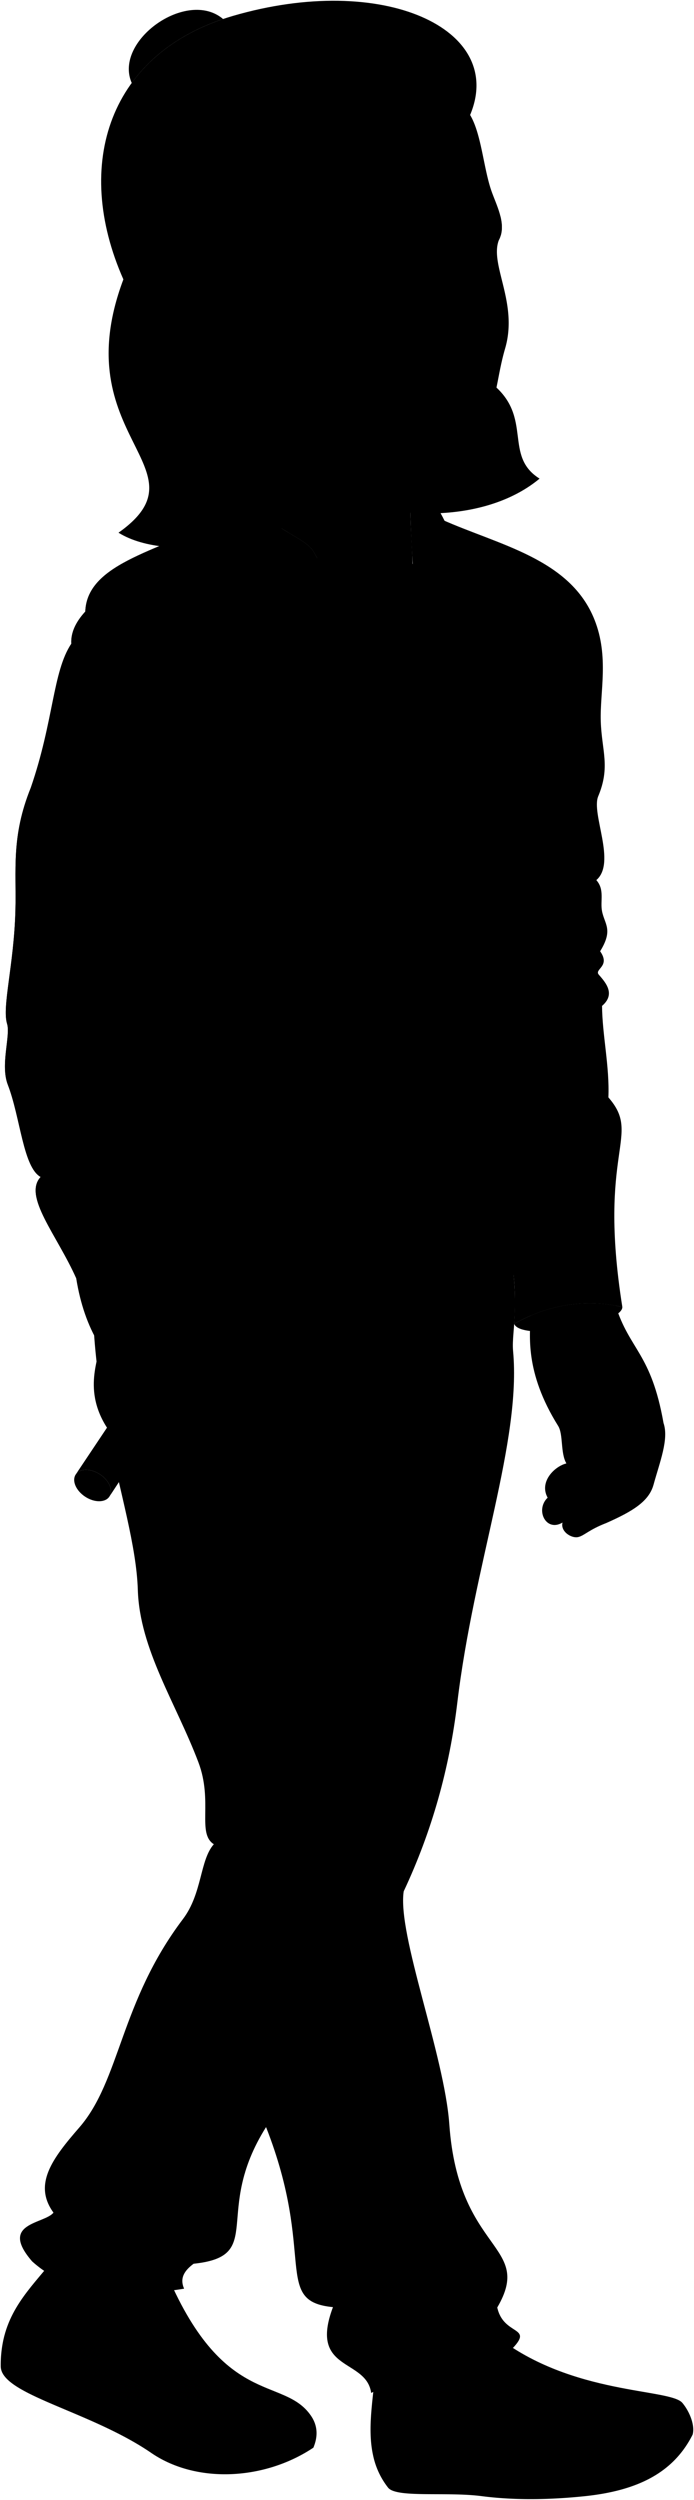 <svg viewBox="0 0 920.58 3313.55">
    <g class="soleWhite">
        <path d="M905.15,3185l-410.1,70.32a103.58,103.58,0,0,0,19.71,42c11,14,77.24,5.2,124.1,11.28,45.71,5.92,93,4.6,136.25.13,69.45-7.17,117.88-30.41,143.66-81.71C922.17,3214.3,914.36,3196,905.15,3185Z"/>
        <path d="M4.57,3101.05A154.77,154.77,0,0,0,1,3136.75c.44,37.35,118.37,58.9,199.6,114.55,60.36,41.36,150.89,36,215.09-6.94,6-14.33,6.17-28.77-3.34-42.52Z"/>
    </g>
    <g class="howieShoe">
        <path d="M905.15,3185c-16.17-19.36-146.53-10-246.33-88.12l-160.55,36.45c-1.26,38-12.26,82.08-3.22,122,50.89,18.55,129.89,14.1,185.47,20.33C781.19,3286.88,890.35,3247.69,905.15,3185Z"/>
        <path d="M226.65,3220.93c70.72,38.69,132.24,12.24,185.71-19.09-36.72-53.12-117.16-8.68-193.52-193.53L79.12,2984c-27.19,37.92-63.22,66.39-74.55,117C45.35,3151,134.93,3170.76,226.65,3220.93Z"/>
    </g>
    <path class="howiePants" d="M352.91,2819.42c-71.94,114.35.63,171-96.09,181.15-11.69,8.67-18.95,18.73-12.6,33.07-84.4,13.45-153.28,7.42-201.63-36.23-44.47-51.38,16.17-49.36,28.35-64.58-27.28-37.55-1.48-71.78,34.23-112.84,54.47-62.62,54-165.9,137.47-276.23,25.88-34.2,22.24-78.19,41-99.24-22.77-14.61-.76-56.63-20.48-108.69-29.67-78.31-77.89-149.67-80.34-228.41-3.57-115.32-85.06-277.23-52-497.76H668c26.11,116.38,9.88,151.58,12.6,181.15,11,119.46-51.91,282-74,466.26-10.39,86.58-33.48,169.87-71.1,249.9-8.59,57.49,54,216.56,60.54,309.08,12.12,170.57,112.56,158.59,63.57,242.51,8.19,37.43,47.93,24.71,20.85,53.55-27.5-7.64-61.41,7.72-64.56,29.65-54.08,48-100.19,15.7-123.52,30.13-6.48-46.59-83.15-27.72-50.71-113.82C361.37,3050.4,419.75,2989.66,352.91,2819.42Z"/>
    <g class="hairBlack">
        <path d="M654.13,509.83,623.61,152.39C671.64,37.83,507.45-36.86,309,21.08,144.76,69,96.05,217.5,163.66,370.34c-78.81,209.56,114,250.31-6.47,335.76C225,748.14,373.7,719,449.42,658.29c88.46,34.55,200.83,30.58,266.31-23.87C667.55,604.19,707.09,553.93,654.13,509.83Z"/>
        <path d="M295.9,25.21C248-15.48,150.16,54.35,174.75,110,201.71,72.88,242.11,43.38,295.9,25.21Z"/>
    </g>
    <path class="howieShirt" d="M328,734.78l219.17,12.08c86,212.78,93.48,543,82,901.69-53.48,19.87-109.6,25.52-169.12,13Z"/>
    <g class="howieLongSleeve">
        <path d="M555.35,824.3c-2.79-86.63,1.2-151.59,30.47-135.73,76.36,34.18,170.67,51.87,202.83,133,19.44,49,7,95.49,8.26,134.49s13,60.21-3.37,99.36c-9.66,23.1,24.45,88-2.52,111.16,11.35,12.79,4.9,27.6,7.58,41.26,3.39,17.34,15.16,24.43-2.53,53.06,14.32,20.21-8.42,23.58-1.68,31.16,10.17,11.44,21.89,26.1,4.21,41.26.3,38.59,10.13,80.23,8.42,121.26,44.94,51.51-14.82,68,18.52,277.9-48-11.1-97.86-3.56-143.54,22.34q2.38-36.48-.78-65.28c-18.38,18.8-36.74,31.73-55.05,38.27-11.28-56.61-11.7-115.43-23.2-168.19-23.1-106.06-14.67-282.82-34.91-472.2C558.67,999.43,564.54,930.36,555.35,824.3Z"/>
        <path d="M415.14,730,297.49,684.62c-80,44.7-182,59.71-184.35,126-12.78,13.93-19.39,28.12-18.53,42.62C69.85,890.5,71.45,955.43,40.88,1044.06c-26.46,65.44-18.94,109-20.45,163.49-2,72-18,127.06-11,149.63,4.75,15.35-9.21,54.37.93,80.59,16.76,43.31,20.23,109.31,43.54,122.28-23.62,25.51,21.6,76.7,47.25,134.33,5.45,33.88,15.43,62.48,29.64,86.16,7.74-38.74,65.77-47.75,112.1-44.4-12.21-29.34-21.17-57.24-25.94-87.86,53.64-11.53,106.67,83.51,257.53,78.53,5.21-55,29.62-98.83,32.2-138.31l-22.35-30.82c25.43-45.46,9.69-67.18,13.1-104,3.76-40.67,16.27-83.84,7.71-128.68-14.65-76.72,18.57-269.49-11.44-390.55-10.51-42.39,1-74-37-127.06C420.75,757.31,433.62,760.34,415.14,730Z"/>
    </g>
    <g class="howieLongSleeveInner">
        <path d="M484.28,1557.68c-36.9,36.59-18.55,48.63,22.35,30.82C505.75,1576,492.1,1569,484.28,1557.68Z"/>
        <path d="M682,1754.78c9.93,23.91,143.43,1.09,143.54-22.34C777.56,1721.34,727.68,1728.88,682,1754.78Z"/>
    </g>
    <g class="howieCollar">
        <path d="M415.14,730c-19.42,5.31-34.28,45.06-48.21,91.79C341.32,767.93,307,757,296.29,719.36,286,683,307.7,634.07,333.19,630.14,327,694.61,399.61,706.11,415.14,730Z"/>
        <path d="M415.14,730,297.49,684.62c-80,44.7-182,59.71-184.35,126-12.78,13.93-19.39,28.12-18.53,42.62C69.85,890.5,71.45,955.43,40.88,1044.06c-26.46,65.44-18.94,109-20.45,163.49-2,72-18,127.06-11,149.63,4.75,15.35-9.21,54.37.93,80.59,16.76,43.31,20.23,109.31,43.54,122.28-23.62,25.51,21.6,76.7,47.25,134.33,5.45,33.88,15.43,62.48,29.64,86.16,7.74-38.74,65.77-47.75,112.1-44.4-12.21-29.34-21.17-57.24-25.94-87.86,53.64-11.53,106.67,83.51,257.53,78.53,5.21-55,29.62-98.83,32.2-138.31l-22.35-30.82c25.43-45.46,9.69-67.18,13.1-104,3.76-40.67,16.27-83.84,7.71-128.68-14.65-76.72,18.57-269.49-11.44-390.55-10.51-42.39,1-74-37-127.06C420.75,757.31,433.62,760.34,415.14,730Z"/>
        <path d="M415.14,730c-19.42,5.31-34.28,45.06-48.21,91.79C341.32,767.93,307,757,296.29,719.36,286,683,307.7,634.07,333.19,630.14,327,694.61,399.61,706.11,415.14,730Z"/>
        <path d="M616,769.7C578.08,671,557.24,685,555.35,824.3c-10.28-66.07-12.08-172.08-11.41-185.73C573.92,646.48,604.62,710.43,616,769.7Z"/>
        <path d="M579,979.64c2.38-2.84,126.05-17.89,128.85-15.46,3.31,2.88,2.89,35.2.73,39-2,3.54-47.31,30.54-56,32.4-10.31,2.2-68.7-13.69-71.42-16.94C578.35,1015.22,576.14,983.08,579,979.64Z"/>
        <path d="M463.43,989.21c-2.11-1.81-155.72,10.42-157.56,12.52-3.69,4.21-1.34,36.89,2.21,41.23s69.95,22.82,82.46,21.35c11-1.29,74.18-33.21,75.84-36.08C468.74,1024.16,467,992.27,463.43,989.21Z"/>
    </g>
    <g class="clothesDisplayLine">
        <path d="M501.16,1667.37c8,30.44-11.2,67.56-7.86,102.22,1.62,39.25-1.61,81.88-26,106.63"/>
        <path d="M556,1666.28c8.72,26.52-15.51,60.09-8.75,104,7.5,49.19-14,72.48-61,73"/>
        <path d="M676.55,1744a57.63,57.63,0,0,1-32.38-24.64"/>
        <path d="M365.26,1725.12c-18.87,13.4-39.63,23.53-65.93,24.07"/>
        <path d="M41.11,3031.07c13.65,28.91,26.57,70,16.14,110.69"/>
        <path d="M493.6,3185c34,8.72,56.61,41.33,61.8,82.67"/>
        <path d="M323.51,3150.49c-75.17,50.32-127.77-25.15-159.41,39.84"/>
        <path d="M812.43,3162.72c-3,63.56-146.35,35-159.48,110.62"/>
    </g>
    <g class="clothesOverlapLine">
        <path d="M723.46,947.08c5.7,75.57-1.49,150-30.77,222.66,14.18,47.84,0,124.91-1.81,203.65-4.53,29.87,24.06,211,15,266.21-4.43,20.4-8.48,37.38-24.67,49.9"/>
        <path d="M216.9,1648.28c4.22-22.07-3.53-32-6.65-48.6-3-15.91,17.2-33.49-8.14-52.5,26.94-29.2-8.15-27.15-22.63-169.26,25.34-38-10-40.73-3.62-67,32.91-6.26,8.64-30.85,12.67-51.59a607.32,607.32,0,0,0,10.86-102.28c.45-19,27.16-28.06,7.24-60.65,24.44-13.57,20.16-37,25.35-62.45,5.72-28.07,26.25-58.83,12.67-95"/>
        <path d="M283.6,2444.52c42.41,23.88-7.85,49.79,18.85,70.21,15.47,2.22,30.63,268.59,50.46,304.69"/>
        <path d="M462.42,1907.44c30.36,175,10.71,335.75,53.57,441.12,7.15,33.94,36.07,87.46,19.42,158.41"/>
        <path d="M293.79,3164.8c-31.22-18.52-60.05-55.37-85.32-99.68-10.44-18.29-27-25.38-49.32-25.38"/>
        <path d="M210.45,3038c-3.35,4.06-7.56,10.68-2,27.1"/>
        <path d="M797.34,3190.33c-49.47-13.08-92.2-31.08-124.93-49.57-14.72-8.32-41-7-56.6,1"/>
        <path d="M680.37,3112.11q-21.55,14.32-8,28.65"/>
    </g>
    <g class="clothesBorderLine">
        <path d="M101.1,1694.38c17.21-31.44,74.77-57.3,115.8-46.1"/>
        <path d="M815.32,1633.69c-28.67-7.83-80.38-5.39-109.43,5.91"/>
        <path d="M456.63,807.36c34.19,3.46,77.08-4.52,93.38-23.55"/>
    </g>
    <g class="clothesFoldLine">
        <path d="M713,837.05c5.58,29.6,9.6,57.51-.69,70"/>
        <path d="M737.64,854.19c2.05,26.75-8.25,88.56-14.18,92.89,6.66.23,14.2-7.92,22.41-22.25"/>
        <path d="M758.9,1022.9c-12.28-.64-24.12.64-34.83,6.86"/>
        <path d="M692.69,1169.74c-15.64,17.7-22.75,40.53-13.35,73.29"/>
        <path d="M791,1166.54c-8.77,10-34.87,3.11-38.3,12.71"/>
        <path d="M765.75,1237.54c-18.06-1.37-35-.1-50.74,4.12"/>
        <path d="M796.07,1260.86c-6.31,6.17-47.46-13-99.12,12.33"/>
        <path d="M696.09,1285.52c18.23,14.43,70.46,2.5,82,16.49"/>
        <path d="M764.38,1321.21c5.09-12.86-25.37-11.66-39.09-13"/>
        <path d="M798.6,1333.28c-12.27,5.76-41.76-2.47-28.05,21.53"/>
        <path d="M807,1454.54c-2.76,32-7.49,60.91-37.15,51.14"/>
        <path d="M802.78,1559.86c-13.65,6.34-27.16,9.88-40.46,8.91"/>
        <path d="M798,1604.44c-13.19-22.66-46.63-13.72-72.69-18.52"/>
        <path d="M627.23,1551.63c11,32.92,28.11,67.89,49.37,72"/>
        <path d="M565.51,1518c-10.47,4.87-21.32,8-32.92,7.54"/>
        <path d="M600.66,1548.17c-23.44,11.7-46.22,19.59-68.07,22.14"/>
        <path d="M610.41,1604.44c-21.25,3.5-41.77,3.8-61.36,0"/>
        <path d="M565.14,1054.42c-15.85,10.84-31.53,18.59-46.95,22"/>
        <path d="M506.44,1101.08c13.33-4.86,26.17-8.57,37.91-9.61"/>
        <path d="M293.25,1162.11c24.37,71.68,53.48,137.32,88.47,195.45"/>
        <path d="M213.74,1122.13c30.52,57.65,69.22,125.7,111.74,186"/>
        <path d="M425.73,1569.82c11.73,1.82,25.94,18.16,42.91,25.36"/>
        <path d="M461.31,1521.82c-12.05,17.09-25,29.88-39.14,37.42"/>
        <path d="M440.31,1446.43c1.55,14.26-12.75,89.72-23.37,105.43"/>
        <path d="M391.57,1515.37c-1.57-56.11,34.56-27.86,10.15,24.4"/>
        <path d="M328,1446.43c22.68,32.85,37.22,67.35,55.41,87.47"/>
        <path d="M261.32,1407.66C297.37,1482.5,325,1487.75,363.69,1541"/>
        <path d="M287.53,1523.09c23.43,14.49,52.53,20.74,67.27,34.59"/>
        <path d="M318.77,1595.18c10.83-10.89,22-18.29,33.87-18"/>
        <path d="M113.14,810.6c7.11,10.56,8.48,21.46-4.6,33.22"/>
        <path d="M196.57,942.85c-26.41-46.21,21.27-44.75,34.48,24.94"/>
        <path d="M278.73,902.5c-3.65,26.67-13,51.84-30.59,74.86"/>
        <path d="M244.65,938.93c0-24.94-40-75.31-19.47-81.17,17.16-4.91,32.09,58.68,19.47,81.17"/>
        <path d="M196.57,1069.76a155.11,155.11,0,0,1-84.36,2.94"/>
        <path d="M206.63,1096.42c-13.73,3.42-32.8,7.09-37.2,15.89"/>
        <path d="M38.12,1068.29c-2,39.61,12.13,67.5,37.41,87.3"/>
        <path d="M177.5,1212.08c-24.5,31-60.59,49.58-117.38,46.21"/>
        <path d="M50.59,1287.64c85,1.9,121.28,11.47,2.2,45.48"/>
        <path d="M175.86,1310.94c-29.91,3.11-52.47,16-2,29.51"/>
        <path d="M56.46,1349.26c42.12-2,81.1,1,112.23,16.87"/>
        <path d="M116.61,1394.74c-35.56,3.87-67.32,11.77-85.83,33.74"/>
        <path d="M185.57,1515.78c-43.57,35.81-87.27,63.16-131.72,44.27"/>
        <path d="M467.3,1876.22c-9,9.12-71-40-75.31-23.32-4,15.32,82,12.66,70.43,54.54"/>
        <path d="M446,1904.88c-20.31-.83-40,7.8-59.32,22.66"/>
        <path d="M613.41,1831.61c-29.53,20.46-59.77,36.57-91.31,44.61"/>
        <path d="M503.27,1904.82c21.8,6.4,41.43,20.74,59.06,42.38"/>
        <path d="M513.67,1861.61c-13.64,15.32-27.39,27.38-41.36,33.25"/>
        <path d="M430.15,2181.93c4.05,98.93,86.67,147.7,97,204.45"/>
        <path d="M499.08,2477.91c-45,21-82.34,54.41-112.72,98.93"/>
        <path d="M439.83,3021.59c-32.13-25.31,29.21-61.34,74-74"/>
        <path d="M574.2,2995.31c51.6,9.73,90.09,15.74,50.63,53.55"/>
        <path d="M441.58,3058.07c33.31,7.34,83.94-3.54,96.59,17.08,6.07,9.88-23.34,14.74-57.44,17.52"/>
        <path d="M659.52,3058.56c-26.9,30.22-110.64,58.45-160.29,54.56"/>
        <path d="M325.08,2879.48c-6.83,21.38-41.48,33.06-64.4,54.49"/>
        <path d="M70.94,2932.83c15.33,24.33,37.86,41.14,67.92,48.66"/>
        <path d="M92.7,2932.83c-4.93-26.29,12.2-34.54,30.59-18.44,41.48,36.33,76.36,59.91,95,57.44,28.76-3.83,75.48-13.34,59,6.44"/>
        <path d="M186.29,3015.3c-58.71,2.69-90.37-33.81-129.56-37"/>
        <path d="M256.82,3000.57c-12.81,1.63-27.25-5.26-42.82-5.26"/>
    </g>
    <g class="weapon">
        <g class="gasketLight">
            <path d="M305.94,1627.13c7-10.47,26.24-10,42.94.94s24.65,28.4,17.74,39l-6.5,9.91-60.79-40Z"/>
            <path d="M393.63,1671.57c-7.2-4.74-4-22.36,7-39.27s25.62-26.57,32.75-21.88l12.15,8-39.63,61.24Z"/>
            <path d="M363.69,1541c6.82-10.17,25.66-9.61,42.11,1.2s24.37,27.85,17.66,38.09l-6.3,9.61-59.87-39.35Z"/>
        </g>
        <g class="gasketMedium">
            <path d="M299.33,1637c-7.07,10.55.82,28.11,17.66,39.18s36.16,11.4,43.13.77-1-28.06-17.74-39S306.39,1626.46,299.33,1637Z"/>
            <path d="M100.49,1954.34c-5.46,8.17.12,21.4,12.47,29.52s26.76,8,32.17-.18-.22-21.37-12.52-29.45S105.94,1946.19,100.49,1954.34Z"/>
            <path d="M405.92,1679.64c7.2,4.74,21.95-5.27,32.89-22.25s13.87-34.3,6.74-39-21.73,5.1-32.68,21.93S398.71,1674.91,405.92,1679.64Z"/>
            <path d="M357.29,1550.57c-6.87,10.24,1,27.4,17.58,38.3s35.53,11.36,42.29,1.05-1.19-27.35-17.67-38.18S364.13,1540.37,357.29,1550.57Z"/>
        </g>
        <g class="gasketDark">
            <path d="M106.68,1959.71c-3.79,5.69.09,14.89,8.68,20.53s18.61,5.59,22.38-.12-.14-14.87-8.7-20.5S110.47,1954,106.68,1959.71Z"/>
            <path d="M412.8,1670.76c5,3.29,15.25-3.65,22.86-15.45s9.67-23.89,4.71-27.15-15.15,3.56-22.76,15.29S407.79,1667.47,412.8,1670.76Z"/>
        </g>
        <path class="joint" d="M400.65,1632.3c5.27-8,11.37-14.48,17.07-18.49l-20.48-13.46,10.06-15.28c4.7-7.15-.8-19-12.28-26.58s-24.63-7.91-29.38-.8l-41.36,61.88c7.65.28,16.42,3.12,24.6,8.5s14.25,12.29,17.51,19.18l2.89-4.38,20.79,13.65.32-.49C391.73,1649,395.25,1640.57,400.65,1632.3Z"/>
        <path class="pipe" d="M132.61,1954.23c11.93,7.84,17.57,20.48,13,28.71L350.1,1672c4.84-7.36-.68-19.53-12.34-27.19s-25.06-7.94-30-.61L100.49,1954.34C105.94,1946.19,120.32,1946.15,132.61,1954.23Z"/>
    </g>
    <path class="hairOverlapLine" d="M163.66,370.34a64.92,64.92,0,0,0,18.26,21.12"/>
    <g class="eye">
        <circle class="sclera" cx="524.23" cy="361.85" r="131"/>
        <g class="irisBrown">
            <ellipse cx="597.22" cy="365.41" rx="23.14" ry="24.3" transform="translate(-42.7 81.34) rotate(-7.52)"/>
            <ellipse cx="450.53" cy="384.78" rx="23.14" ry="24.3" transform="translate(-46.5 62.3) rotate(-7.52)"/>
        </g>
        <g class="pupil">
            <ellipse cx="595.68" cy="366.16" rx="9" ry="9.45" transform="translate(-42.81 81.15) rotate(-7.52)"/>
            <ellipse cx="449" cy="385.53" rx="9" ry="9.45" transform="translate(-46.61 62.11) rotate(-7.52)"/>
        </g>
    </g>
    <g class="skinFilipino">
        <path d="M880.17,1886.29c-16.41-93-44.95-96.6-63.56-155.7-37.67-6.87-76.26-2.36-112.88,13.38-.42,24.84-8.35,74.07,36.59,146,7.09,11.34,2.86,36,11,49.79-15.37,3.66-36.61,24.17-24.89,45.4-16.84,16.11-2.2,46.13,19.77,32.95-3.16,11.86,12,21.61,21.22,19.14,8.09-2.17,13.92-9.62,36.62-18.41,35.91-15.87,56.85-29,62.88-50.9C875.05,1938.28,887.5,1907.52,880.17,1886.29Z"/>
        <path d="M306.38,1757.93c-12.53-8.49-24.86-14.58-32.22-1.75-16.87-10.33-28.24-2.91-29.43,12.14-10.15-5.2-33.43,8.64-23.63,26.39-8.79,1.39-11.25,6.48-17.5,5.4l42.64-63.8s-103.52-10.8-115.5,44.23c5.67,13.55-24,57.2,11.18,111.83l32.12-48c12.08-2,26.16,1.38,36.48-1,9.47,7.75,9.77,15.5,12.87,21.35l-45.33,68.92c5.58,3.31,30.26,8,43-1.6,15.42,9.57,62-23.47,67.79-39.15,15.15-11.76,29.49-33.22,27.43-46C332.41,1829,332,1776.94,306.38,1757.93Z"/>
        <path d="M549.32,627.59S360,576.92,306.4,523.29c17.13,47.06,29.94,78.76,26.43,115.07.47,57.28,67.46,68.81,82.31,91.65,11.35,18.62,10.88,24.67,17.12,38.15,49.38,6.63,92.82-.77,114.89-21.3C546.43,706.81,540,658.57,549.32,627.59Z"/>
        <path d="M310,528.74c-33.68,26.58-51.07-7.81-70.2-28.8-33.13-36.34-37-83.08-18.37-105.57,13.42-16.22,37.35-21.62,49.65-3.56,7.76-1.54,18.93-2.1,20.12,2.31,11.51,73.73,43.4,133.93,66.63,155.64-24.54-51.92-42.17-141.73-40-178.66.95-16,12.23-37.89,27.48-83.28,5.37-16,.45-63.26-4.91-100.07,35.28-25.22,158.19-37.24,186.94-23.12,18.63-13.08,68.18-26.71,87.37-22.16,22.8,19.75,24.73,74.2,36.58,109.89C658,271.52,673,297.21,661.6,318.62c-12.21,32.51,26,82.92,8.48,143.13-12.74,43.71-9.54,72.68-35.5,113-12.48,19.39-11.86,44.52-31.72,60.21-26.62,21-68.81,21.93-97.39,11.93-47.48-16.6-93.34-22.22-137.14-46.31C344.39,587.39,326.52,575.49,310,528.74ZM498.79,370.9c-13.53-12.39-31.82-10.78-38.25-8.85-14.94,4.5-21.1,13-33.54,20.76,24.15,9.25,37.18,13.19,68.51-6.06C498,375.23,503.57,375.28,498.79,370.9Zm86.93-5.15c4.4-.39,20.65,13.37,53.3-6.46A20.93,20.93,0,0,0,637.37,346c-3.82-2.05-17.47-5.51-27.27-3.53a50.3,50.3,0,0,0-30,19.1C578,364.51,580.92,366.19,585.72,365.75Z"/>
    </g>
    <g class="skinOverlapLine">
        <path d="M802,1827.81c-8.37,42.4,41.77,97.87.7,108.73-35.85,9.48-33.38-62.21-61.4-95.18"/>
        <path d="M726.41,1985.14c7.88-11.89,18.22-16.87,30.17-17.7,10.71-7,5.77-19.77,19.2-46.48"/>
        <path d="M746.18,2018.09c2.78-20.28,17.41-28.37,33.06-35.4,5.36-16.48,20.19-17.72,19.37-45.29"/>
        <path d="M804,2018.82c-31.61-3.89-16.95-40,12.72-48.08,9.88-14.16,10.41-29.21,14.43-43.64,4.45-16-3.31-20.64-9.49-47"/>
        <path d="M221.1,1794.71c37-4,54.18,31.91,33.49,40.83-7.83,3.37-30.83,3.35-44.07,7.75"/>
        <path d="M221.08,1932c10.1-3.72,22.34-20.21,34.57-40.42,15.68-25.9,13.55-27.65,1.62-58.14"/>
        <path d="M244.73,1768.32c17.14,17.81,32.32,30.88,42,45.61,7.7,11.67,11.42,59,2.1,78.88"/>
        <path d="M274.16,1756.18c19.75,21,46.1,30.85,42.14,90.6"/>
        <path d="M166.42,1794.74c9.42-3.86,25.82-3.41,37.18,5.37"/>
        <path d="M174,1844.32c-19.19,4-30.75-4.18-39.32-2"/>
    </g>
    <g class="skinFoldLine">
        <path d="M277.49,420.51c-30.91-56.09-84.26,14.84-25.22,68.44"/>
        <path d="M279.06,446.05C264.63,460.77,295.45,484,283.4,488c-9.84,3.25-5.62-9.1-19.55-16.58-16.11-8.65-19.11-38.05.18-34.9"/>
    </g>
    <g class="head54">
        <path class="lipMaleBrown__noStroke" d="M486.74,555.52c14.36-9.37,52.48,1,84.36-1.95,23.41-2.15,42.34-17.56,54.22-16.56-29.19,7.33-15,27.74-50.23,34.67C539,578.79,534.15,545.4,486.74,555.52Z"/>
        <path class="lipBorderLine" d="M486.74,555.52c14.36-9.37,52.48,1,84.36-1.95,23.41-2.15,42.34-17.56,54.22-16.56"/>
        <path class="lipEdgeLine" d="M539,564.86c23,10.43,46.77,11.13,64.86-10.49"/>
        <path class="smileLine" d="M463.75,530.67c-10.34,9.7-16.13,21.33-8.85,32.49"/>
        <g class="noseLine">
            <path d="M578.89,393.71c8.62,11.53,20.83,26.55,22.84,39.93,3.22,21.29,31.34,34.51,4.61,59.76"/>
            <path d="M525.94,473.7c-5.58,5.47-6.4,23.6,5.43,29.6"/>
            <path d="M545.42,500.69c-.49-7.52,19.46-11.41,30-7.63"/>
            <path d="M604.86,485.73c-3.73,8.36-19.26,17-36.75,12.72"/>
        </g>
        <g class="eyeFoldLine">
            <path d="M639.8,371c-1.57,14.85-33.52,20.54-47.25,13.31"/>
            <path d="M498.27,391.48c-13.72,14.69-39.22,20.58-59.41,14.91"/>
        </g>
        <g class="eyeCornerLine">
            <path d="M414.54,390c4.44-1.32,7.74-4,12.46-7.15"/>
            <path d="M637.37,346a21.8,21.8,0,0,1,7.55,3.29"/>
        </g>
        <g class="eyeCreaseLine">
            <path d="M495.51,357.23c-20.1-18.31-51.81-4-70.71,15.4"/>
            <path d="M646.62,342.33c-9.83-1.74-38.28-20.21-57.5-1.25"/>
        </g>
        <g class="eyebrowBlack">
            <path d="M513.42,283.62c10.55,29.94-75.7,25.39-105,53.44-6.87,6.59-19.91.48-17-2.14C417.8,283.06,452.74,298.53,513.42,283.62Z"/>
            <path d="M664.25,312.11c2.4-8.17,1.68-16.78-.43-25.36-22.56-12.12-32.36-1.88-78.93-5.42C577.48,306.36,633.56,291.85,664.25,312.11Z"/>
        </g>
    </g>
</svg>
